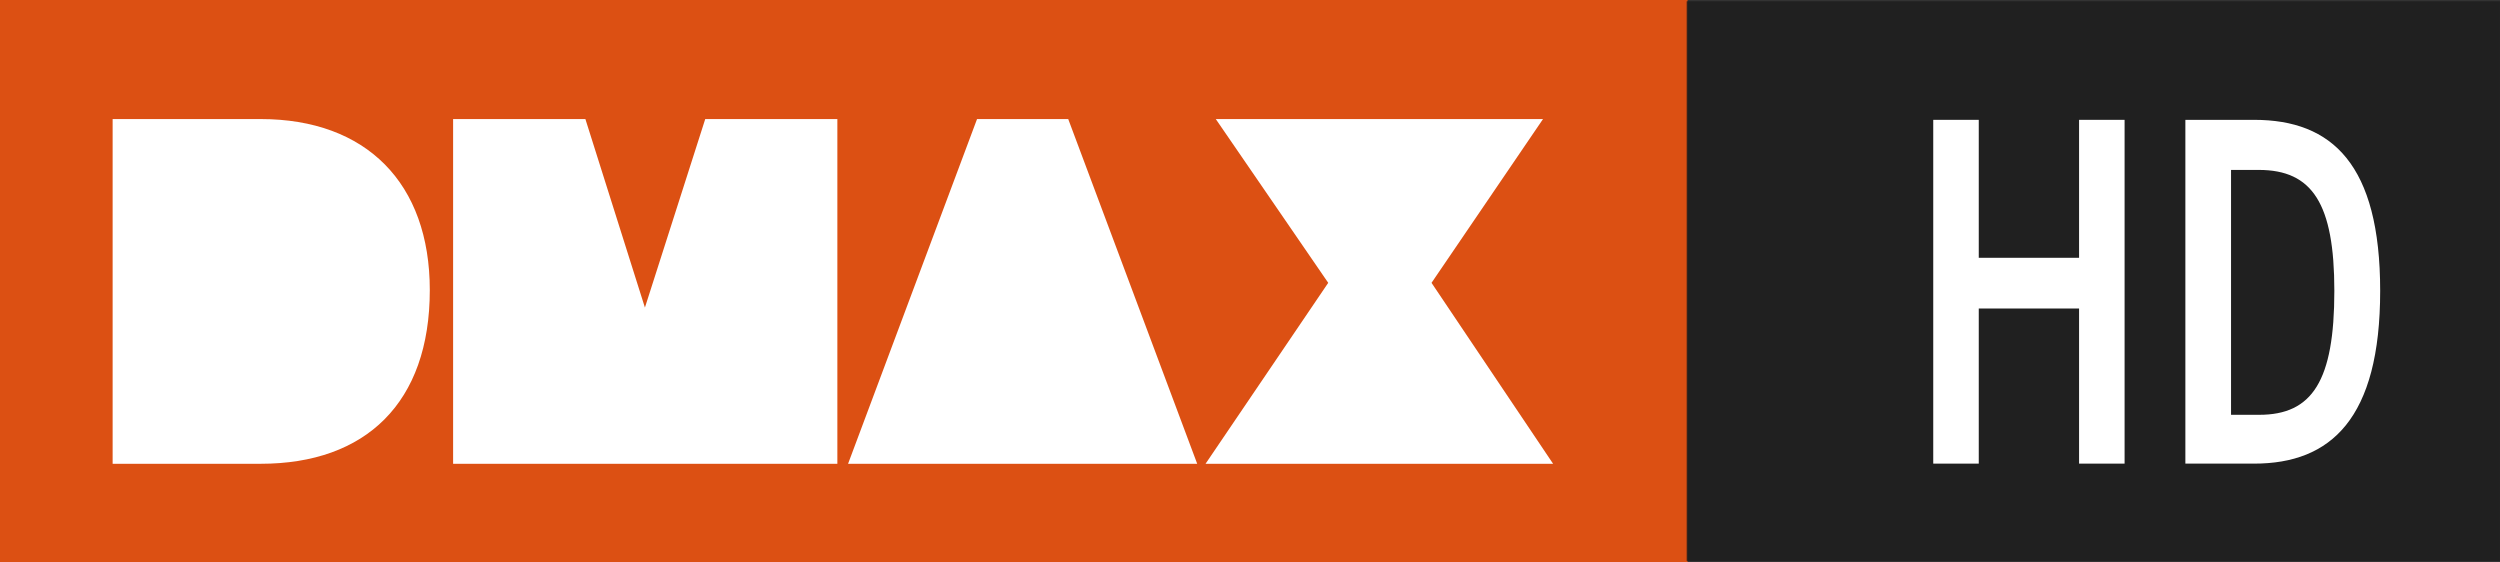 <?xml version="1.0" encoding="UTF-8"?>
<svg id="svg36" width="158.75mm" height="35.717mm" version="1.1" viewBox="0 0 158.75 35.717" xmlns="http://www.w3.org/2000/svg" xmlns:cc="http://creativecommons.org/ns#" xmlns:dc="http://purl.org/dc/elements/1.1/" xmlns:rdf="http://www.w3.org/1999/02/22-rdf-syntax-ns#">
 <rect x="0" y="0" width="158.75" height="35.717" fill="#333333" stroke="none"/>
 <g id="g34" transform="translate(-93.738 -183.14)">
  <path id="rect2" d="m93.738 183.14h107.16v35.717h-107.16z" fill="#dc5013" stroke-width=".265"/>
  <path id="rect4" d="m200.84 183.22h51.646v35.54h-51.646z" fill="#1a1a1a" opacity=".75" stroke-opacity="0"/>
  <g id="g14" transform="translate(-1.248e-5 -1.4489e-5)" fill="#fff" fill-rule="evenodd" stroke-width="4.606">
   <path id="path6" d="m100.89 212.59h9.4c6.66 0 10.74-3.86 10.74-11.03 0-6.78-4.02-10.86-10.74-10.86h-9.4z"/>
   <path id="path8" d="m122.51 212.59h24.4v-21.89h-8.39l-3.83 11.97-3.78-11.97h-8.4z"/>
   <path id="path10" d="m147.59 212.59h22.17l-8.19-21.89h-5.79z"/>
   <path id="path12" d="m170.29 212.59h22.07l-7.72-11.49 7.08-10.4h-20.78l7.14 10.4z"/>
  </g>
  <g id="g32" fill="#fff">
   <g id="g30" transform="translate(19.019 -1.5545e-5)">
    <path id="path26" d="m213.49 190.75v21.83h4.37c4.87 0 8-2.86 8-10.97 0-8.03-3.05-10.86-8-10.86zm2.9 3.18h1.76c3.4 0 4.8 2.13 4.8 7.68 0 5.72-1.4 7.87-4.77 7.87h-1.79z"/>
    <path id="path28" d="m209.63 212.58h-2.89v-9.85h-6.37v9.85h-2.89v-21.83h2.89v8.76h6.37v-8.76h2.89v21.83"/>
   </g>
  </g>
 </g>
</svg>
